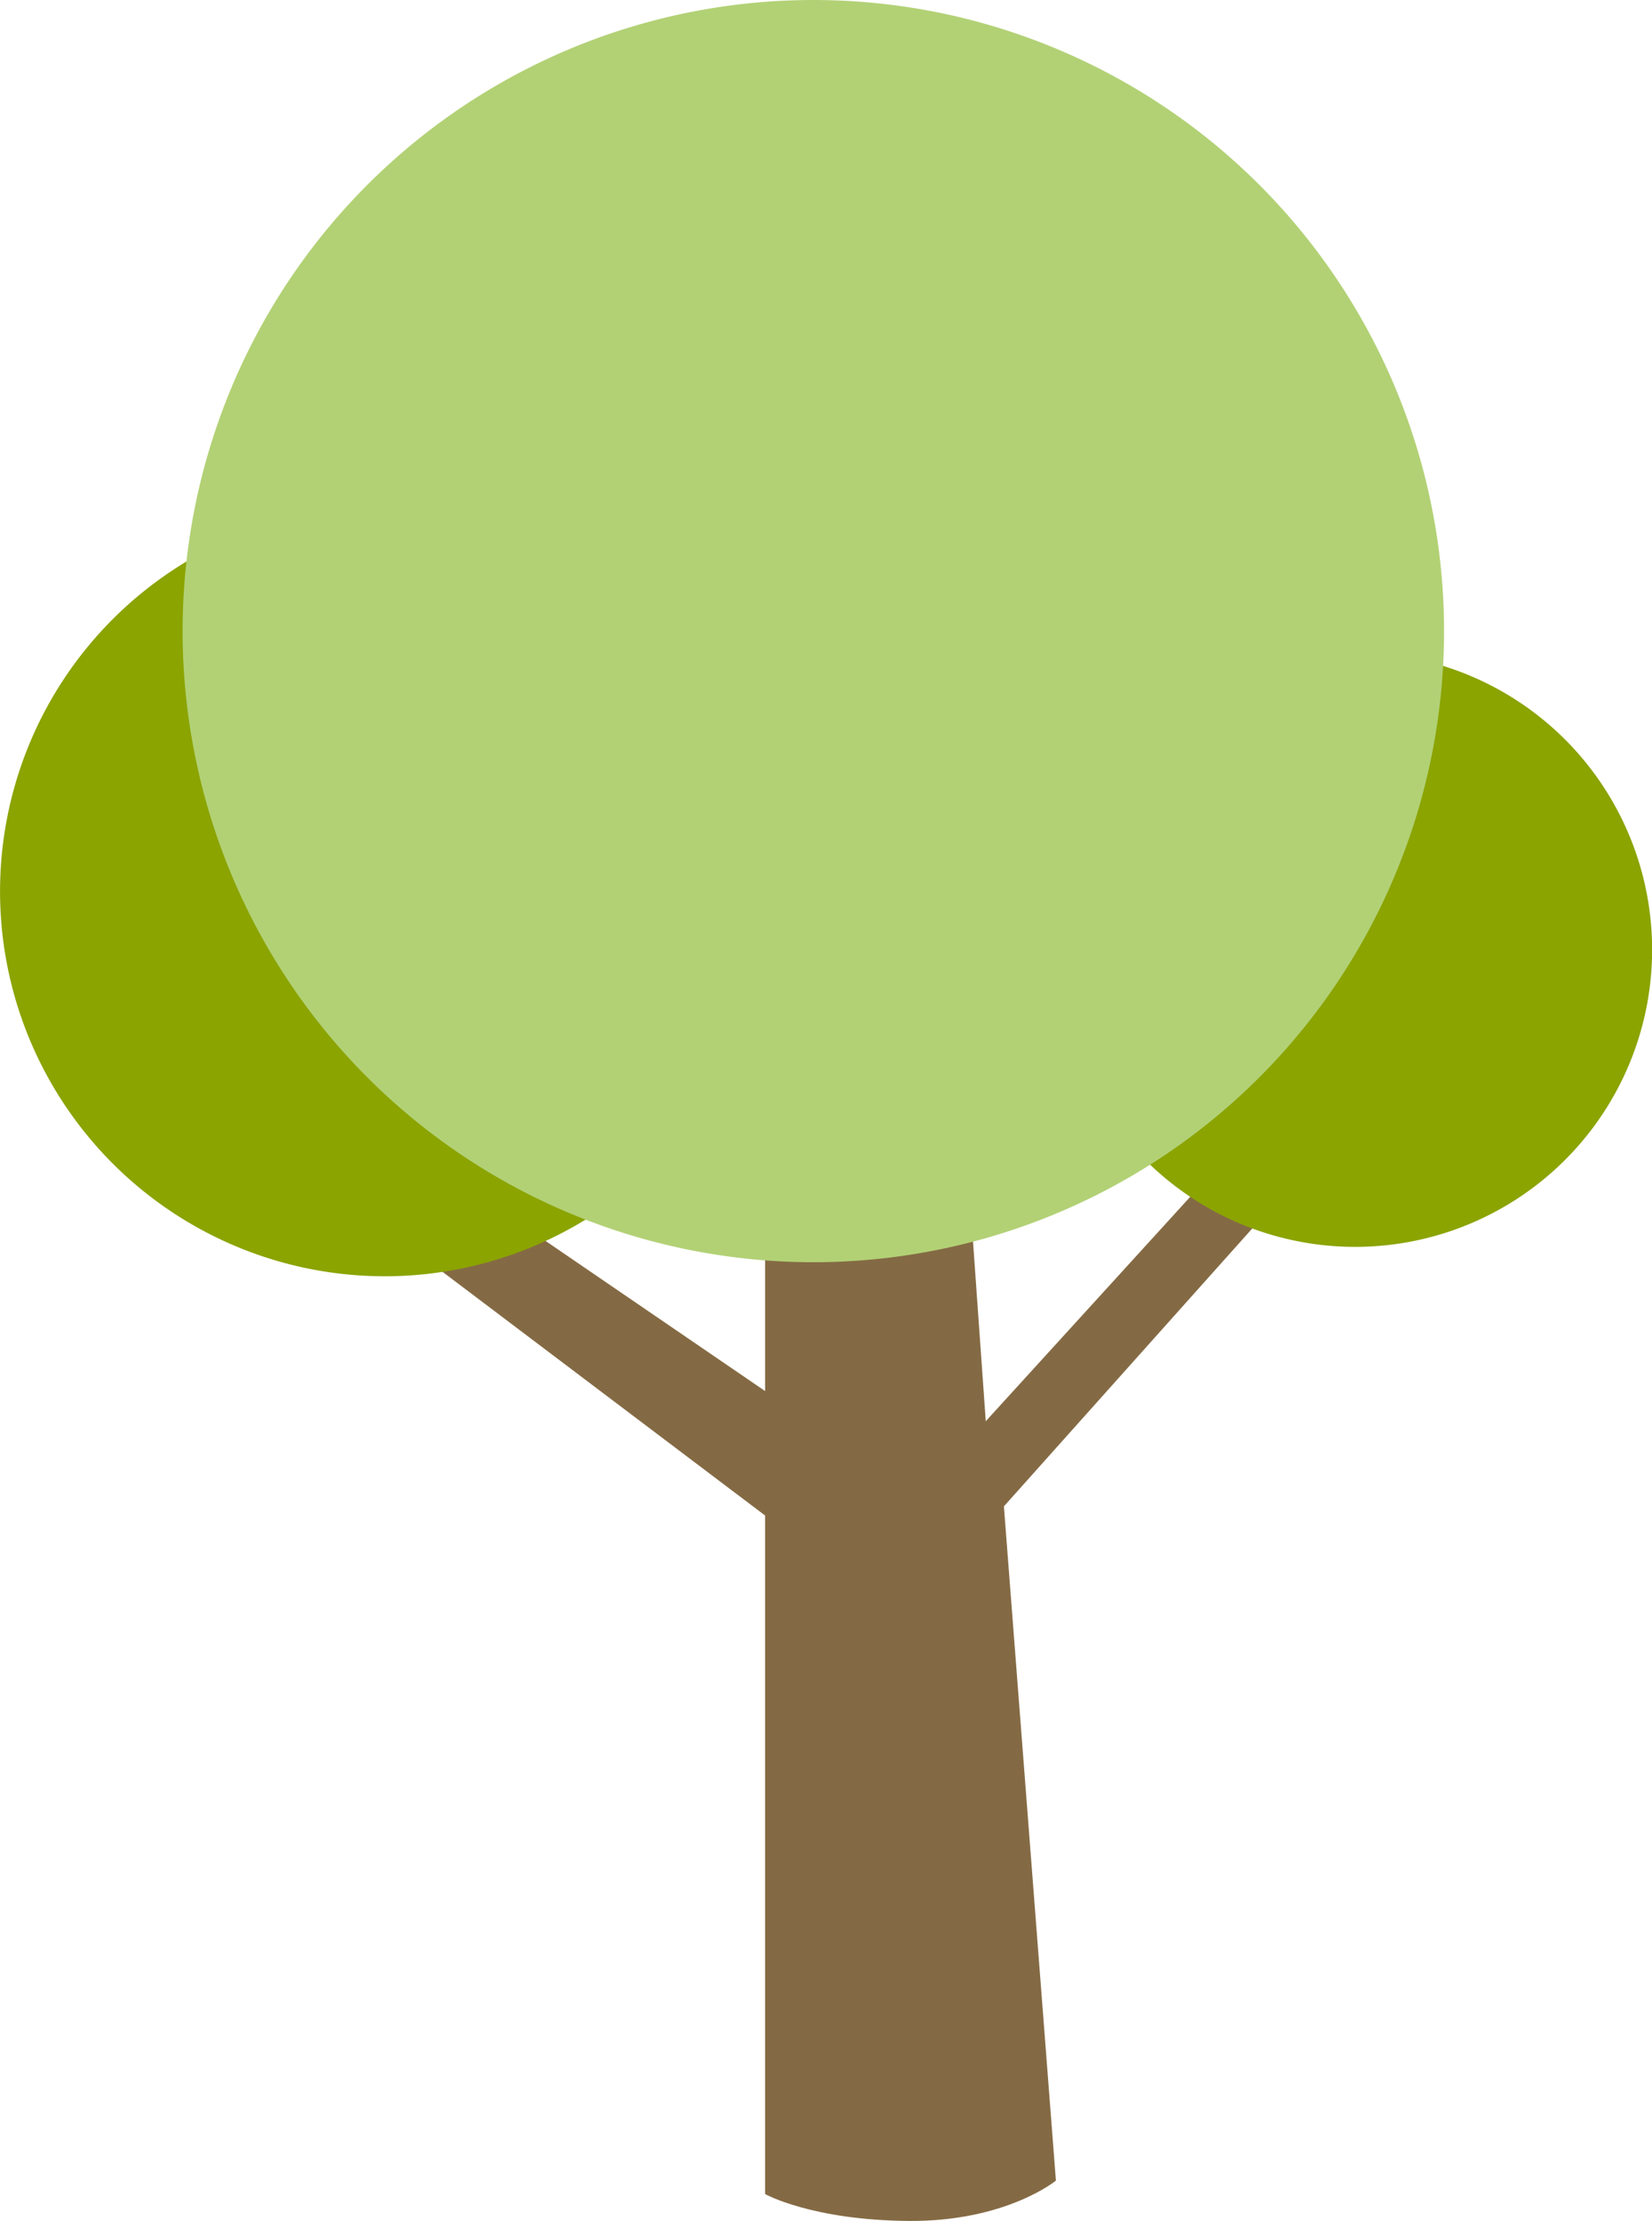 <svg id="Livello_1" data-name="Livello 1" xmlns="http://www.w3.org/2000/svg" viewBox="0 0 375.44 504.44">
    <defs>
        <style>.cls-1{fill:#846a44;}.cls-2{fill:#8ba400;}.cls-3{fill:#b2d175;}</style>
    </defs>
    <title>tree</title>
    <path class="cls-1"
          d="M301.35,269.29l-68.53,76.63,11.82,153.14s-11.35,9.32-33.41,9.16-32.68-6.11-32.68-6.11V348L91,281.9,110.16,273l68.39,46.73V240h44l6.15,86.58,63.15-69.27Z"
          transform="translate(-4.67 -3.79)"/>
    <path class="cls-2" d="M380,223.8a67.49,67.49,0,1,1-63.05-71.66A67.49,67.49,0,0,1,380,223.8Z"
          transform="translate(-4.67 -3.79)"/>
    <path class="cls-2" d="M179.52,206.24a87.42,87.42,0,1,1-87.43-87.42A87.44,87.44,0,0,1,179.52,206.24Z"
          transform="translate(-4.67 -3.79)"/>
    <path class="cls-3" d="M332.85,147.12A143.34,143.34,0,1,1,189.51,3.79,143.34,143.34,0,0,1,332.85,147.12Z"
          transform="translate(-4.67 -3.79)"/>
</svg>
